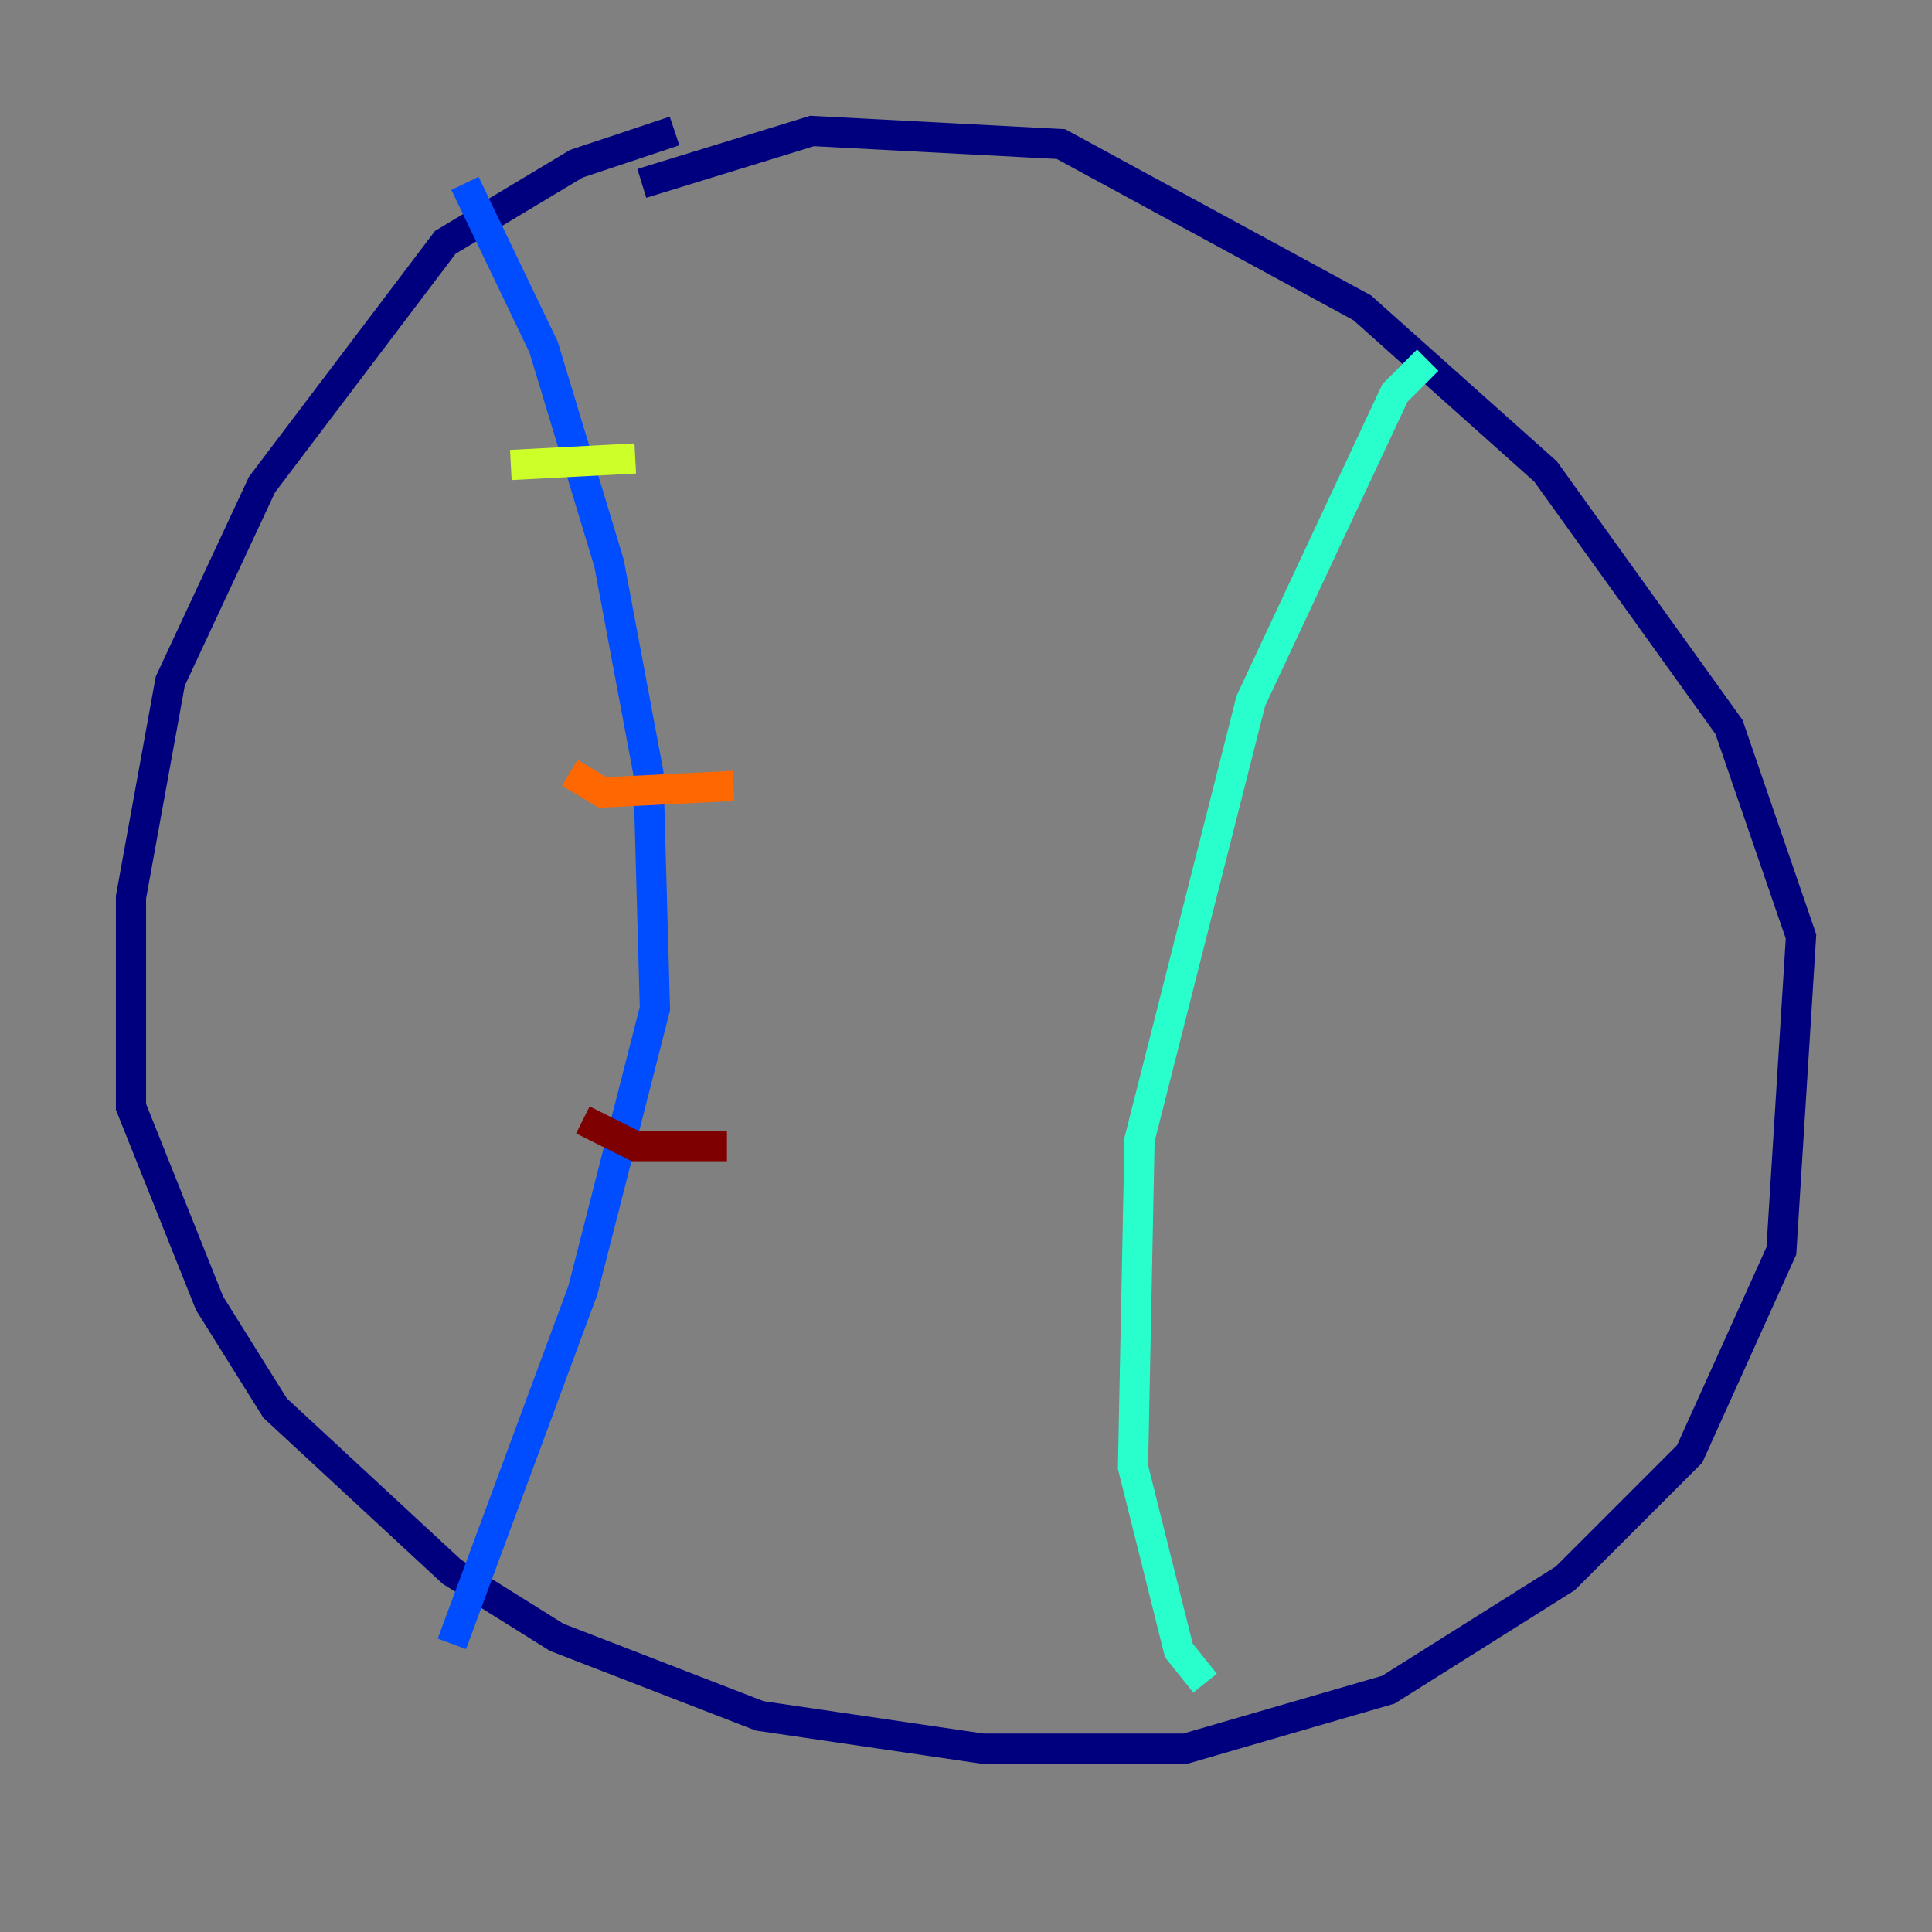 <?xml version="1.0" encoding="utf-8" ?>
<svg baseProfile="tiny" height="128" version="1.2" viewBox="0,0,128,128" width="128" xmlns="http://www.w3.org/2000/svg" xmlns:ev="http://www.w3.org/2001/xml-events" xmlns:xlink="http://www.w3.org/1999/xlink"><rect x="0" y="0" width="128" height="128" fill="#808080" stroke="none"/><defs /><polyline fill="none" points="44.691,8.678 38.183,10.848 29.505,16.054 17.356,32.108 11.281,45.125 8.678,59.444 8.678,73.329 13.885,86.346 18.224,93.288 29.939,104.136 36.881,108.475 50.332,113.681 65.085,115.851 78.536,115.851 91.986,111.946 103.702,104.57 111.946,96.325 118.02,82.875 119.322,62.047 114.549,48.163 102.4,31.241 90.251,20.393 70.291,9.546 53.803,8.678 42.522,12.149" stroke="#00007f" stroke-width="2" /><polyline fill="none" points="30.807,12.149 36.014,22.997 40.352,37.315 42.956,51.2 43.39,66.82 38.617,85.478 29.939,108.909" stroke="#004cff" stroke-width="2" /><polyline fill="none" points="94.59,23.864 92.42,26.034 82.875,46.427 75.498,75.498 75.064,97.193 78.102,109.342 79.837,111.512" stroke="#29ffcd" stroke-width="2" /><polyline fill="none" points="33.844,30.807 42.088,30.373" stroke="#cdff29" stroke-width="2" /><polyline fill="none" points="37.749,51.2 39.919,52.502 48.597,52.068" stroke="#ff6700" stroke-width="2" /><polyline fill="none" points="38.617,74.197 42.088,75.932 48.163,75.932" stroke="#7f0000" stroke-width="2" /></svg>